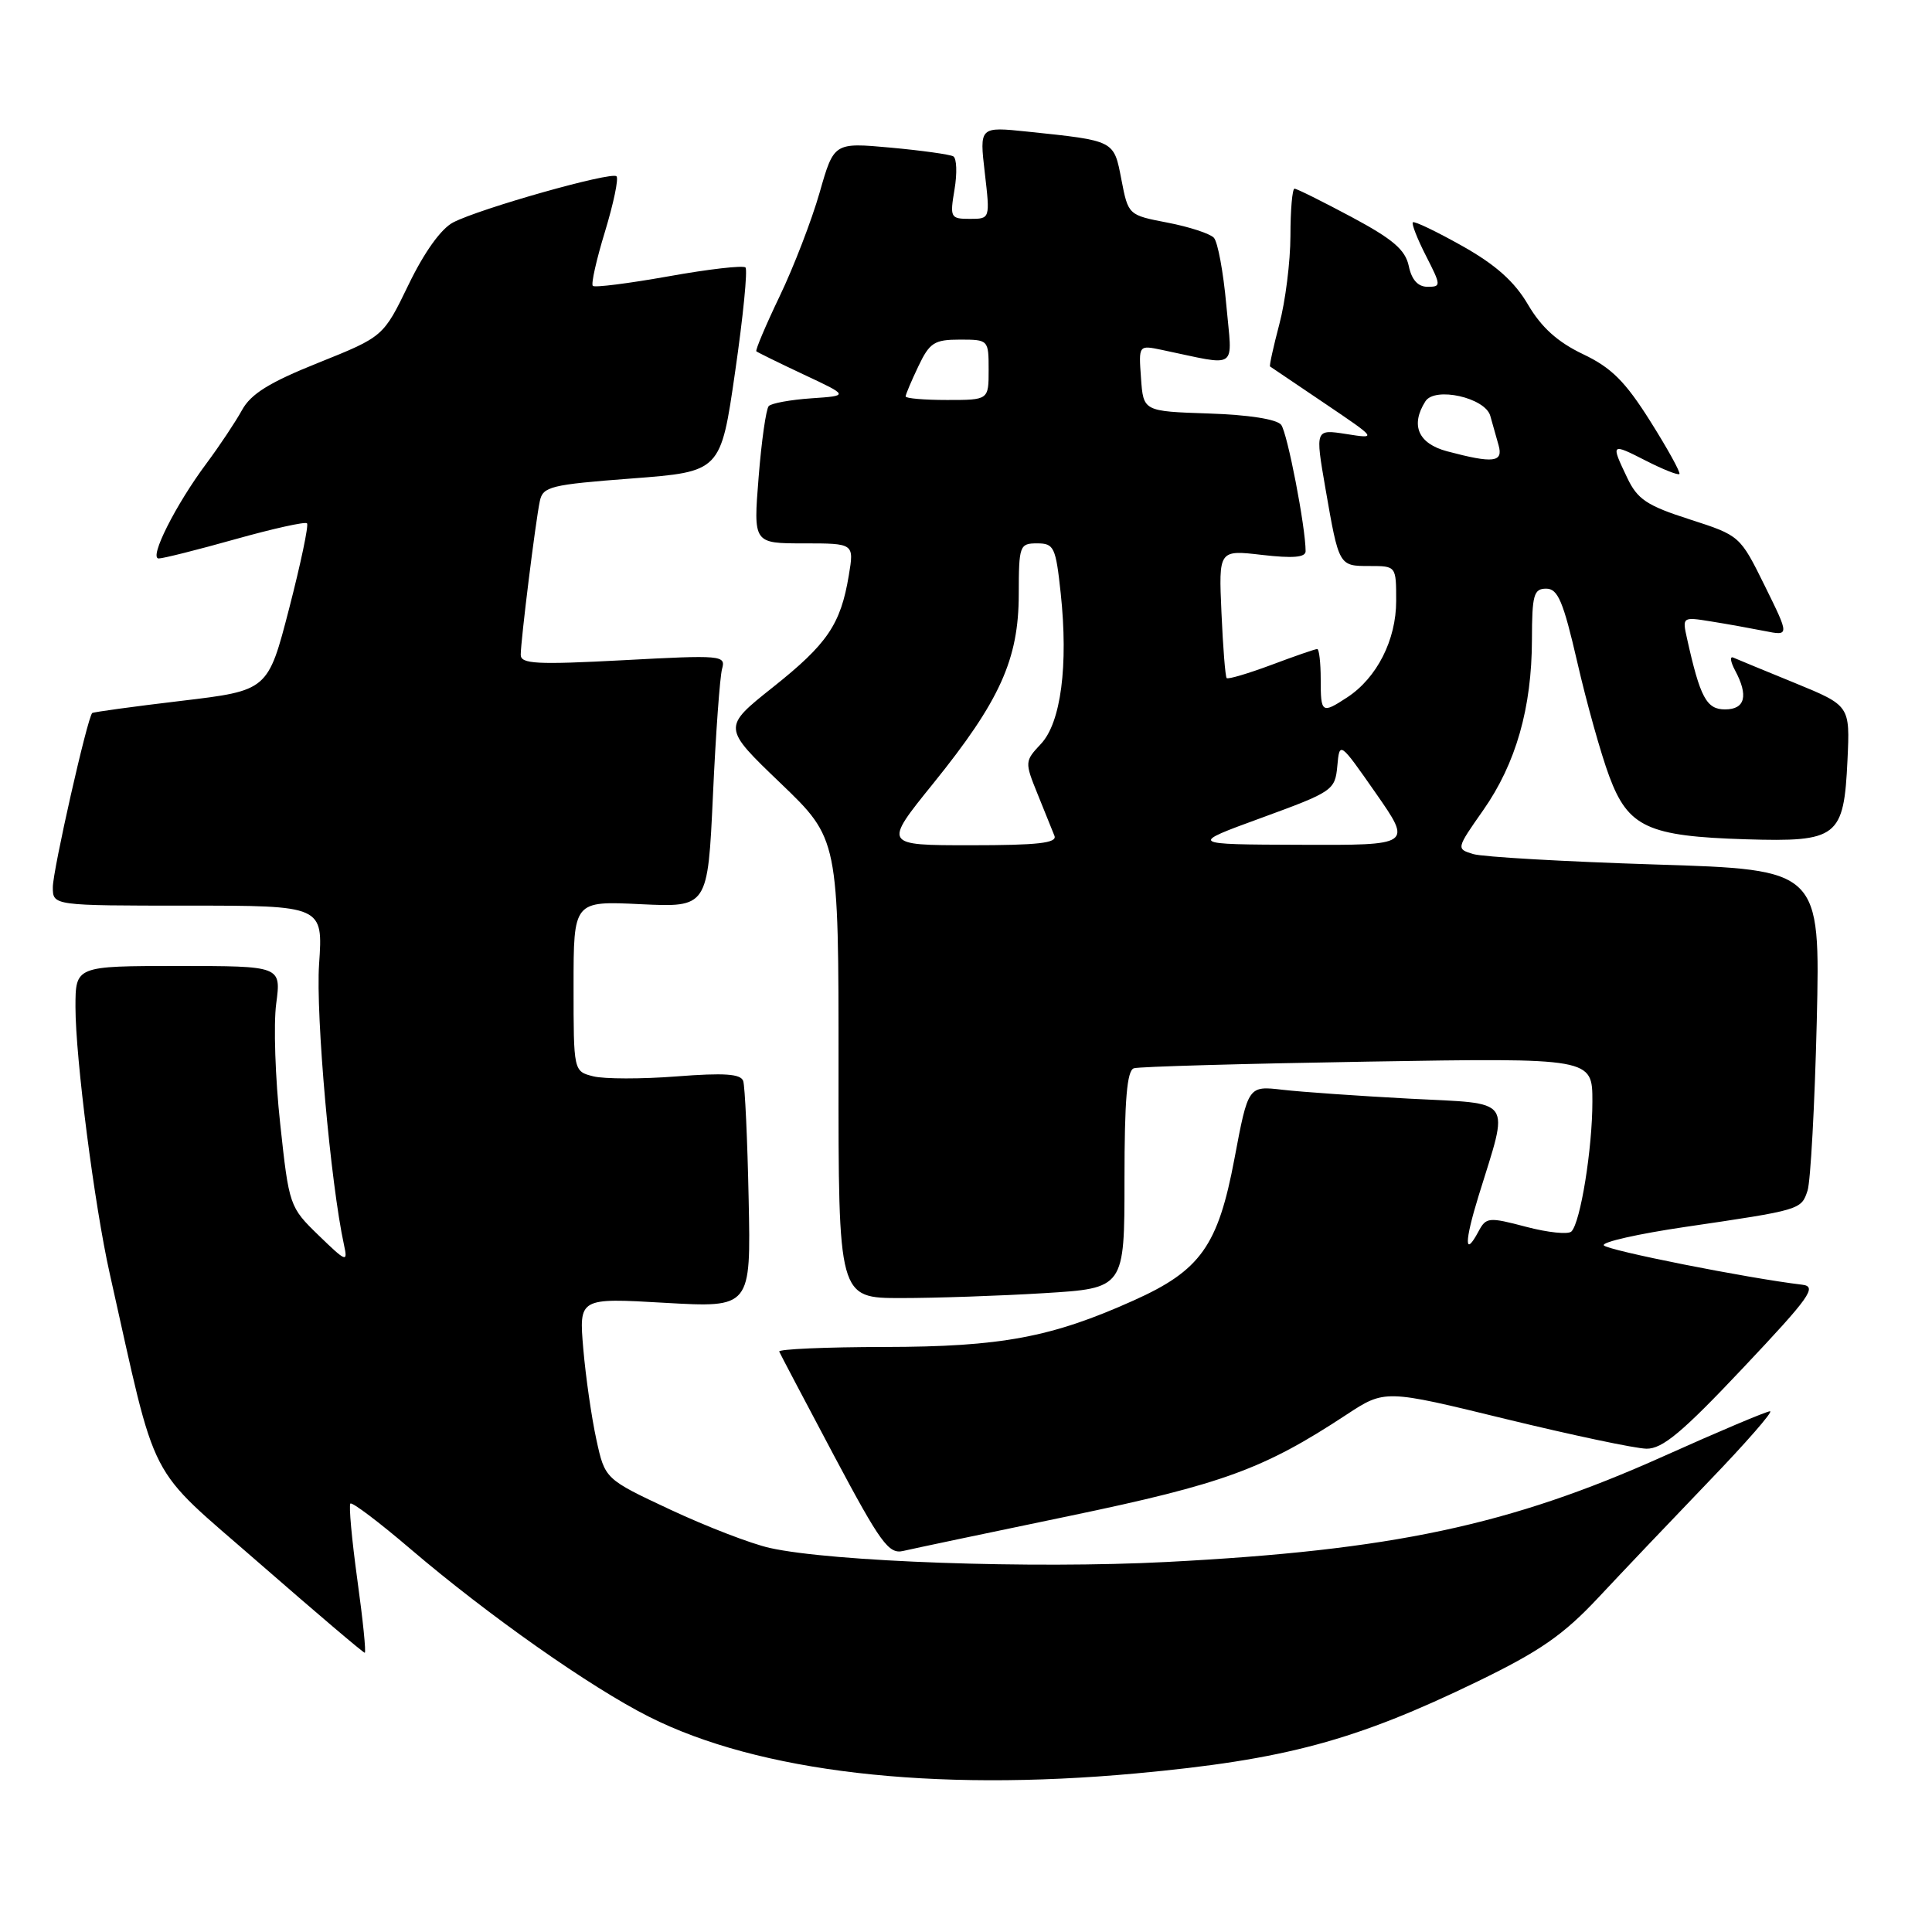 <?xml version="1.0" encoding="UTF-8" standalone="no"?>
<!DOCTYPE svg PUBLIC "-//W3C//DTD SVG 1.1//EN" "http://www.w3.org/Graphics/SVG/1.1/DTD/svg11.dtd" >
<svg xmlns="http://www.w3.org/2000/svg" xmlns:xlink="http://www.w3.org/1999/xlink" version="1.1" viewBox="0 0 256 256">
 <g >
 <path fill="currentColor"
d=" M 150.50 234.99 C 170.27 233.17 179.54 230.67 195.77 222.81 C 204.05 218.79 207.14 216.65 211.77 211.71 C 214.92 208.34 221.52 201.40 226.43 196.29 C 231.35 191.18 235.00 187.00 234.54 187.00 C 234.08 187.00 227.73 189.68 220.43 192.96 C 200.02 202.12 184.50 205.42 154.59 206.97 C 136.81 207.89 110.20 206.95 102.00 205.11 C 99.52 204.56 93.60 202.27 88.83 200.04 C 80.16 195.98 80.16 195.98 79.02 190.74 C 78.39 187.86 77.61 182.46 77.29 178.74 C 76.71 171.97 76.71 171.97 88.10 172.63 C 99.50 173.28 99.50 173.28 99.20 158.89 C 99.04 150.97 98.71 143.93 98.48 143.24 C 98.16 142.29 95.98 142.14 89.65 142.63 C 85.02 142.99 80.06 142.98 78.62 142.62 C 76.00 141.96 76.00 141.96 76.00 130.67 C 76.00 119.38 76.00 119.38 84.89 119.81 C 93.78 120.23 93.78 120.23 94.47 105.37 C 94.84 97.19 95.39 89.66 95.68 88.62 C 96.19 86.83 95.62 86.78 82.61 87.48 C 71.08 88.09 69.00 87.98 69.00 86.76 C 69.00 84.90 70.95 69.15 71.53 66.40 C 71.93 64.47 72.94 64.22 83.73 63.40 C 95.50 62.50 95.50 62.50 97.41 49.25 C 98.47 41.96 99.08 35.75 98.78 35.44 C 98.47 35.14 93.90 35.66 88.61 36.61 C 83.32 37.55 78.79 38.13 78.55 37.88 C 78.30 37.63 79.03 34.39 80.17 30.67 C 81.30 26.94 81.99 23.66 81.69 23.36 C 81.03 22.70 63.65 27.61 60.05 29.47 C 58.45 30.30 56.23 33.39 54.14 37.71 C 50.80 44.61 50.80 44.61 42.21 48.06 C 35.69 50.67 33.24 52.19 32.06 54.35 C 31.20 55.91 29.10 59.06 27.40 61.35 C 23.28 66.86 19.69 74.00 21.03 74.00 C 21.62 74.00 26.19 72.85 31.17 71.45 C 36.16 70.05 40.43 69.10 40.68 69.34 C 40.92 69.59 39.85 74.67 38.31 80.64 C 35.50 91.50 35.50 91.50 24.00 92.87 C 17.68 93.62 12.37 94.35 12.22 94.48 C 11.59 95.04 7.00 115.32 7.00 117.56 C 7.00 120.00 7.00 120.00 24.91 120.00 C 42.81 120.00 42.81 120.00 42.28 127.76 C 41.82 134.49 43.80 156.81 45.59 165.00 C 46.10 167.32 45.87 167.23 42.23 163.70 C 38.36 159.95 38.30 159.77 37.13 148.93 C 36.47 142.90 36.23 135.72 36.60 132.98 C 37.26 128.00 37.26 128.00 23.63 128.00 C 10.00 128.00 10.00 128.00 10.00 133.45 C 10.00 140.18 12.51 159.70 14.54 168.76 C 20.96 197.35 19.17 193.87 34.29 207.07 C 41.81 213.63 48.13 219.00 48.33 219.00 C 48.53 219.00 48.09 214.65 47.35 209.33 C 46.62 204.01 46.20 199.46 46.43 199.23 C 46.66 199.00 50.24 201.70 54.38 205.24 C 64.72 214.06 78.22 223.56 86.00 227.48 C 100.52 234.80 123.46 237.47 150.50 234.99 Z  M 141.67 200.88 C 162.07 196.63 167.46 194.66 178.40 187.46 C 183.50 184.11 183.50 184.11 199.50 188.02 C 208.30 190.16 216.70 191.94 218.17 191.96 C 220.28 191.99 222.92 189.79 230.97 181.25 C 239.86 171.83 240.82 170.47 238.80 170.23 C 231.62 169.38 212.91 165.67 212.51 165.01 C 212.24 164.58 217.08 163.49 223.26 162.58 C 238.64 160.32 238.67 160.31 239.51 157.76 C 239.91 156.52 240.46 146.44 240.73 135.36 C 241.20 115.23 241.20 115.23 219.35 114.55 C 207.33 114.17 196.48 113.55 195.22 113.17 C 192.95 112.48 192.95 112.47 196.53 107.36 C 200.87 101.17 202.97 93.80 202.99 84.75 C 203.00 78.82 203.23 78.00 204.88 78.00 C 206.43 78.00 207.14 79.68 209.00 87.75 C 210.23 93.11 212.13 99.91 213.23 102.85 C 215.74 109.61 218.33 110.81 231.32 111.21 C 243.52 111.58 244.32 110.96 244.80 100.73 C 245.14 93.50 245.14 93.50 237.83 90.50 C 233.80 88.85 230.12 87.34 229.66 87.13 C 229.19 86.93 229.30 87.69 229.90 88.82 C 231.71 92.19 231.24 94.00 228.58 94.00 C 226.12 94.00 225.28 92.44 223.54 84.61 C 222.90 81.75 222.93 81.73 226.70 82.34 C 228.79 82.67 231.99 83.25 233.81 83.61 C 237.12 84.27 237.12 84.27 233.84 77.62 C 230.56 70.98 230.55 70.97 223.89 68.82 C 218.22 67.00 216.97 66.17 215.61 63.30 C 213.42 58.71 213.45 58.68 218.10 61.05 C 220.35 62.20 222.34 62.99 222.53 62.81 C 222.71 62.62 220.98 59.48 218.68 55.83 C 215.35 50.54 213.53 48.72 209.74 46.92 C 206.39 45.32 204.25 43.39 202.48 40.38 C 200.69 37.32 198.21 35.10 193.77 32.60 C 190.35 30.68 187.40 29.26 187.21 29.46 C 187.02 29.65 187.80 31.65 188.95 33.90 C 190.97 37.86 190.97 38.00 189.15 38.00 C 187.89 38.00 187.05 37.08 186.67 35.25 C 186.21 33.09 184.57 31.69 179.08 28.75 C 175.22 26.69 171.83 25.00 171.53 25.00 C 171.24 25.00 170.99 27.81 170.99 31.25 C 170.98 34.69 170.32 39.95 169.52 42.95 C 168.73 45.95 168.17 48.48 168.29 48.56 C 168.40 48.64 171.65 50.84 175.50 53.43 C 182.50 58.16 182.50 58.16 178.38 57.51 C 174.27 56.87 174.27 56.87 175.62 64.68 C 177.42 75.04 177.40 75.00 181.47 75.00 C 185.00 75.00 185.00 75.00 185.00 79.63 C 185.00 84.79 182.45 89.82 178.52 92.40 C 175.14 94.61 175.00 94.52 175.00 90.00 C 175.00 87.80 174.79 86.00 174.54 86.00 C 174.28 86.00 171.55 86.94 168.47 88.10 C 165.38 89.25 162.72 90.04 162.54 89.85 C 162.36 89.66 162.05 85.76 161.85 81.18 C 161.48 72.86 161.48 72.86 167.24 73.53 C 171.32 74.00 173.00 73.86 173.00 73.04 C 173.00 69.85 170.58 57.34 169.76 56.29 C 169.19 55.55 165.44 54.96 160.16 54.79 C 151.50 54.50 151.50 54.50 151.19 50.11 C 150.87 45.72 150.87 45.72 153.94 46.36 C 164.29 48.52 163.28 49.22 162.49 40.39 C 162.10 36.05 161.36 32.05 160.84 31.50 C 160.32 30.95 157.56 30.05 154.70 29.50 C 149.51 28.50 149.50 28.50 148.59 23.79 C 147.58 18.56 147.77 18.66 136.14 17.44 C 129.78 16.78 129.78 16.78 130.49 22.89 C 131.20 29.00 131.20 29.00 128.51 29.00 C 125.94 29.00 125.85 28.83 126.48 25.10 C 126.84 22.96 126.77 20.99 126.32 20.72 C 125.87 20.46 122.12 19.94 118.00 19.56 C 110.50 18.88 110.50 18.88 108.60 25.53 C 107.55 29.19 105.18 35.35 103.32 39.23 C 101.46 43.11 100.07 46.40 100.22 46.55 C 100.38 46.69 103.20 48.08 106.50 49.63 C 112.50 52.44 112.50 52.44 107.50 52.78 C 104.75 52.97 102.21 53.43 101.86 53.81 C 101.51 54.19 100.90 58.44 100.52 63.25 C 99.82 72.00 99.82 72.00 106.50 72.00 C 113.18 72.00 113.18 72.00 112.47 76.25 C 111.39 82.74 109.64 85.32 102.39 91.08 C 95.72 96.39 95.72 96.39 103.42 103.77 C 111.12 111.16 111.12 111.16 111.11 141.58 C 111.09 172.00 111.09 172.00 119.39 172.00 C 123.95 172.00 132.48 171.71 138.34 171.35 C 149.00 170.70 149.00 170.70 149.00 156.32 C 149.00 145.69 149.33 141.84 150.25 141.55 C 150.94 141.33 164.89 140.94 181.25 140.67 C 211.00 140.18 211.00 140.18 211.00 145.95 C 211.00 152.23 209.42 161.98 208.22 163.18 C 207.80 163.60 205.10 163.32 202.22 162.56 C 197.25 161.25 196.92 161.28 195.91 163.17 C 194.02 166.70 194.03 164.59 195.92 158.46 C 200.00 145.24 200.76 146.31 186.80 145.58 C 180.04 145.22 172.45 144.69 169.95 144.40 C 165.39 143.87 165.39 143.87 163.57 153.54 C 161.40 165.08 159.07 168.35 150.21 172.32 C 139.33 177.21 132.65 178.46 117.25 178.48 C 109.41 178.49 103.11 178.77 103.25 179.09 C 103.39 179.42 106.65 185.61 110.50 192.86 C 116.67 204.46 117.76 205.96 119.67 205.51 C 120.87 205.23 130.77 203.14 141.67 200.88 Z  M 123.66 103.81 C 132.50 92.86 134.98 87.37 134.99 78.75 C 135.00 72.28 135.10 72.00 137.42 72.00 C 139.67 72.00 139.89 72.48 140.55 78.61 C 141.57 88.17 140.58 95.76 137.93 98.57 C 135.78 100.86 135.77 100.98 137.48 105.20 C 138.44 107.57 139.44 110.06 139.72 110.75 C 140.10 111.71 137.50 112.00 128.63 112.00 C 117.04 112.00 117.04 112.00 123.66 103.81 Z  M 167.20 108.35 C 176.60 104.91 176.90 104.71 177.20 101.51 C 177.50 98.22 177.50 98.22 182.31 105.11 C 187.11 112.00 187.11 112.00 172.31 111.94 C 157.50 111.89 157.50 111.89 167.20 108.35 Z  M 191.75 59.80 C 187.92 58.78 186.86 56.35 188.87 53.18 C 190.12 51.20 196.79 52.69 197.47 55.10 C 197.76 56.15 198.26 57.90 198.57 59.00 C 199.21 61.27 197.89 61.43 191.75 59.80 Z  M 120.00 52.53 C 120.00 52.28 120.76 50.48 121.69 48.53 C 123.18 45.40 123.80 45.00 127.19 45.00 C 130.97 45.00 131.00 45.03 131.00 49.00 C 131.00 53.00 131.00 53.00 125.50 53.00 C 122.47 53.00 120.00 52.79 120.00 52.53 Z "/>
</g>
</svg>